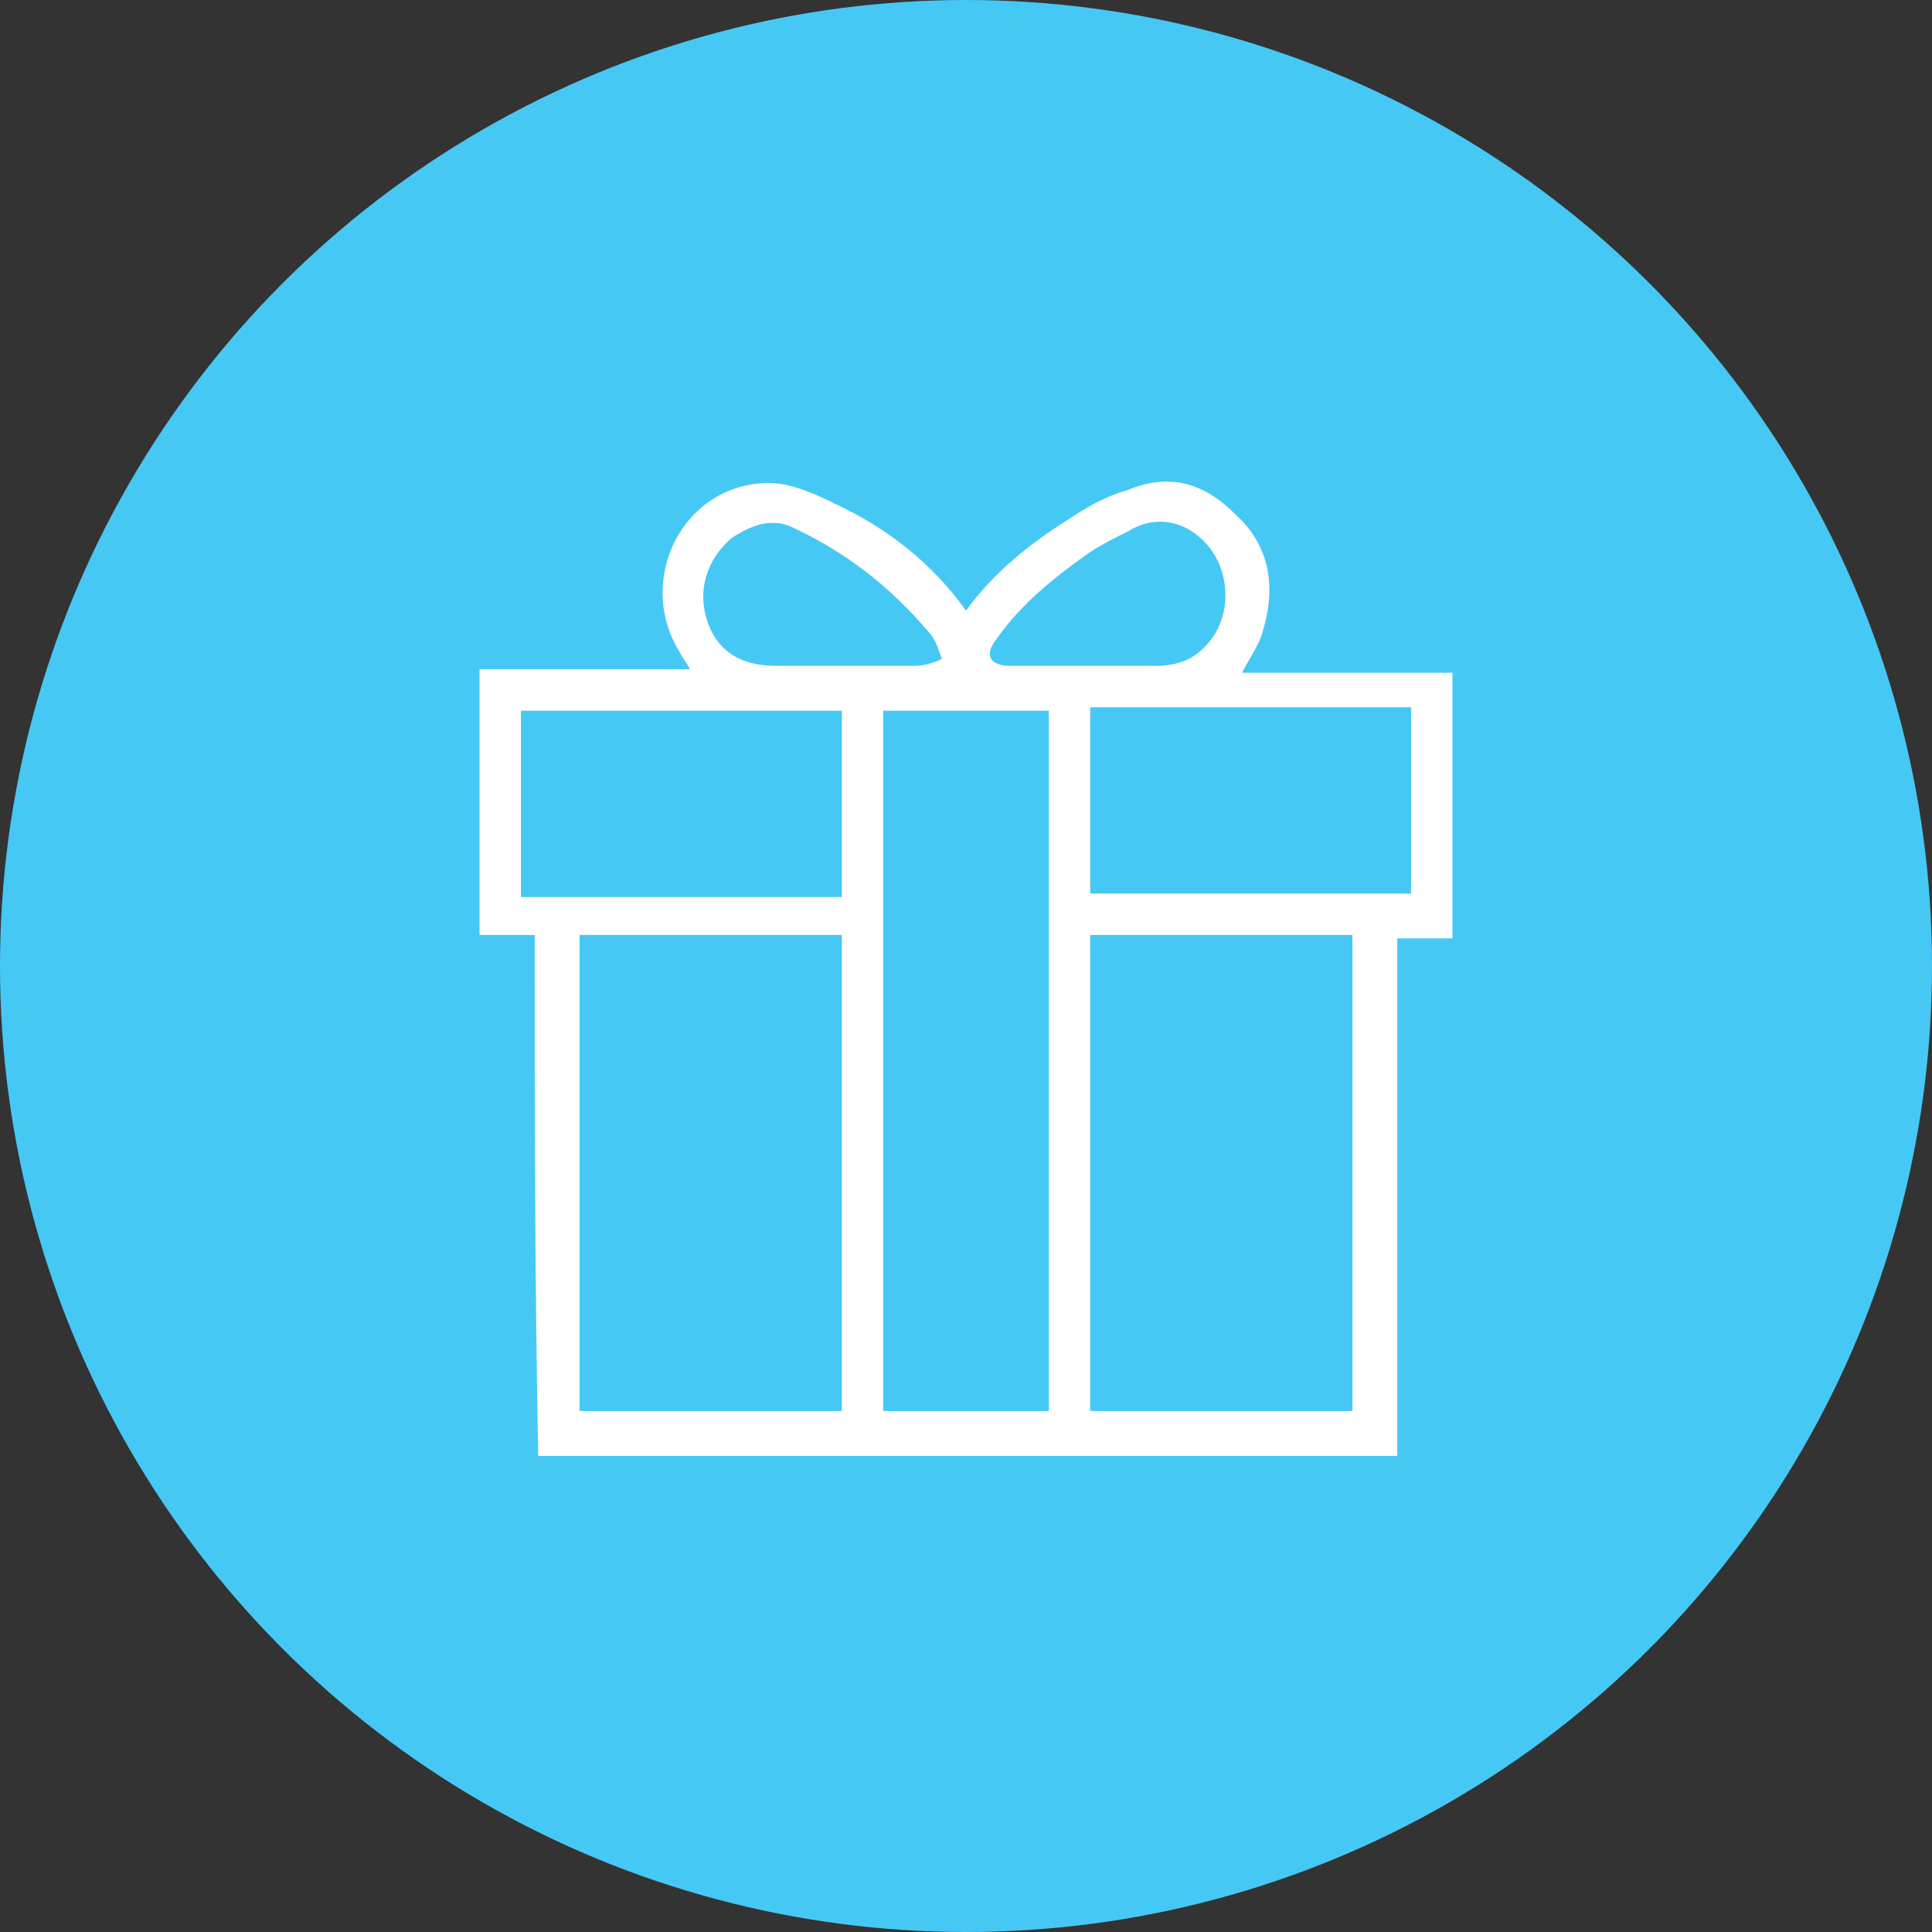<?xml version="1.0" encoding="utf-8"?>
<!-- Generator: Adobe Illustrator 22.0.1, SVG Export Plug-In . SVG Version: 6.00 Build 0)  -->
<svg version="1.1" xmlns="http://www.w3.org/2000/svg" xmlns:xlink="http://www.w3.org/1999/xlink" x="0px" y="0px"
	 viewBox="0 0 56 56" style="enable-background:new 0 0 56 56;" xml:space="preserve">
<rect x="0" y="0" width="56" height="56" fill="#333333" stroke="none"/>
<style type="text/css">
	.st0{fill:#3D9ACD;}
	.st1{fill:#FFFFFF;}
	.st2{fill:#1D92CD;}
	.st3{fill:#F06116;}
	.st4{fill:#6DCFF6;}
	.st5{fill:#46C8F5;}
	.st6{fill:#00B9F2;}
	.st7{fill:#00B3F0;}
	.st8{fill:#00C0F3;}
</style>
<g id="Layer_1">
	<circle class="st5" cx="28" cy="28" r="28"/>
	<g>
		<path class="st1" d="M15.5,27.1c-0.6,0-1.1,0-1.6,0c0-2.6,0-5.2,0-7.7c2,0,4,0,6.1,0c-0.1-0.2-0.2-0.3-0.3-0.5
			c-1.3-2.1,0.1-4.9,2.6-4.9c0.6,0,1.3,0.3,1.9,0.6c1.5,0.7,2.8,1.7,3.8,3.1c0.8-1.1,1.8-1.9,2.9-2.6c0.6-0.4,1.1-0.7,1.8-0.9
			c1.2-0.5,2.2-0.2,3.1,0.7c1,0.9,1.2,2.1,0.8,3.4c-0.1,0.4-0.4,0.8-0.6,1.2c1,0,2,0,3,0c1,0,2,0,3.1,0c0,2.6,0,5.1,0,7.7
			c-0.5,0-1,0-1.6,0c0,5,0,10,0,15c-8.3,0-16.6,0-24.9,0C15.5,37.1,15.5,32.1,15.5,27.1z M24.4,40.9c0-4.6,0-9.2,0-13.8
			c-2.5,0-5.1,0-7.6,0c0,4.6,0,9.2,0,13.8C19.3,40.9,21.8,40.9,24.4,40.9z M39.2,40.9c0-4.6,0-9.2,0-13.8c-2.5,0-5.1,0-7.6,0
			c0,4.6,0,9.2,0,13.8C34.2,40.9,36.7,40.9,39.2,40.9z M30.4,40.9c0-6.8,0-13.6,0-20.3c-1.6,0-3.2,0-4.8,0c0,6.8,0,13.6,0,20.3
			C27.2,40.9,28.8,40.9,30.4,40.9z M24.4,20.6c-3.1,0-6.2,0-9.3,0c0,1.8,0,3.6,0,5.4c3.1,0,6.2,0,9.3,0
			C24.4,24.1,24.4,22.4,24.4,20.6z M31.6,25.9c3.1,0,6.2,0,9.3,0c0-1.8,0-3.6,0-5.4c-3.1,0-6.2,0-9.3,0
			C31.6,22.4,31.6,24.1,31.6,25.9z M31.5,19.3c0.7,0,1.4,0,2,0c0.8,0,1.3-0.3,1.7-0.9c0.5-0.8,0.4-1.9-0.2-2.6
			c-0.6-0.7-1.5-0.9-2.3-0.4c-0.4,0.2-0.8,0.4-1.1,0.6c-1,0.7-2,1.5-2.7,2.5c-0.4,0.5-0.2,0.8,0.4,0.8C30,19.3,30.8,19.3,31.5,19.3z
			 M24.5,19.3c0.7,0,1.3,0,2,0c0.3,0,0.6-0.1,0.8-0.2c-0.1-0.3-0.2-0.6-0.4-0.8c-1.1-1.3-2.4-2.3-3.9-3c-0.6-0.3-1.2-0.1-1.8,0.3
			c-0.7,0.6-1,1.5-0.7,2.4c0.3,0.9,1,1.3,2,1.3C23.2,19.3,23.8,19.3,24.5,19.3z"/>
	</g>
</g>
<g id="Download">
</g>
</svg>
